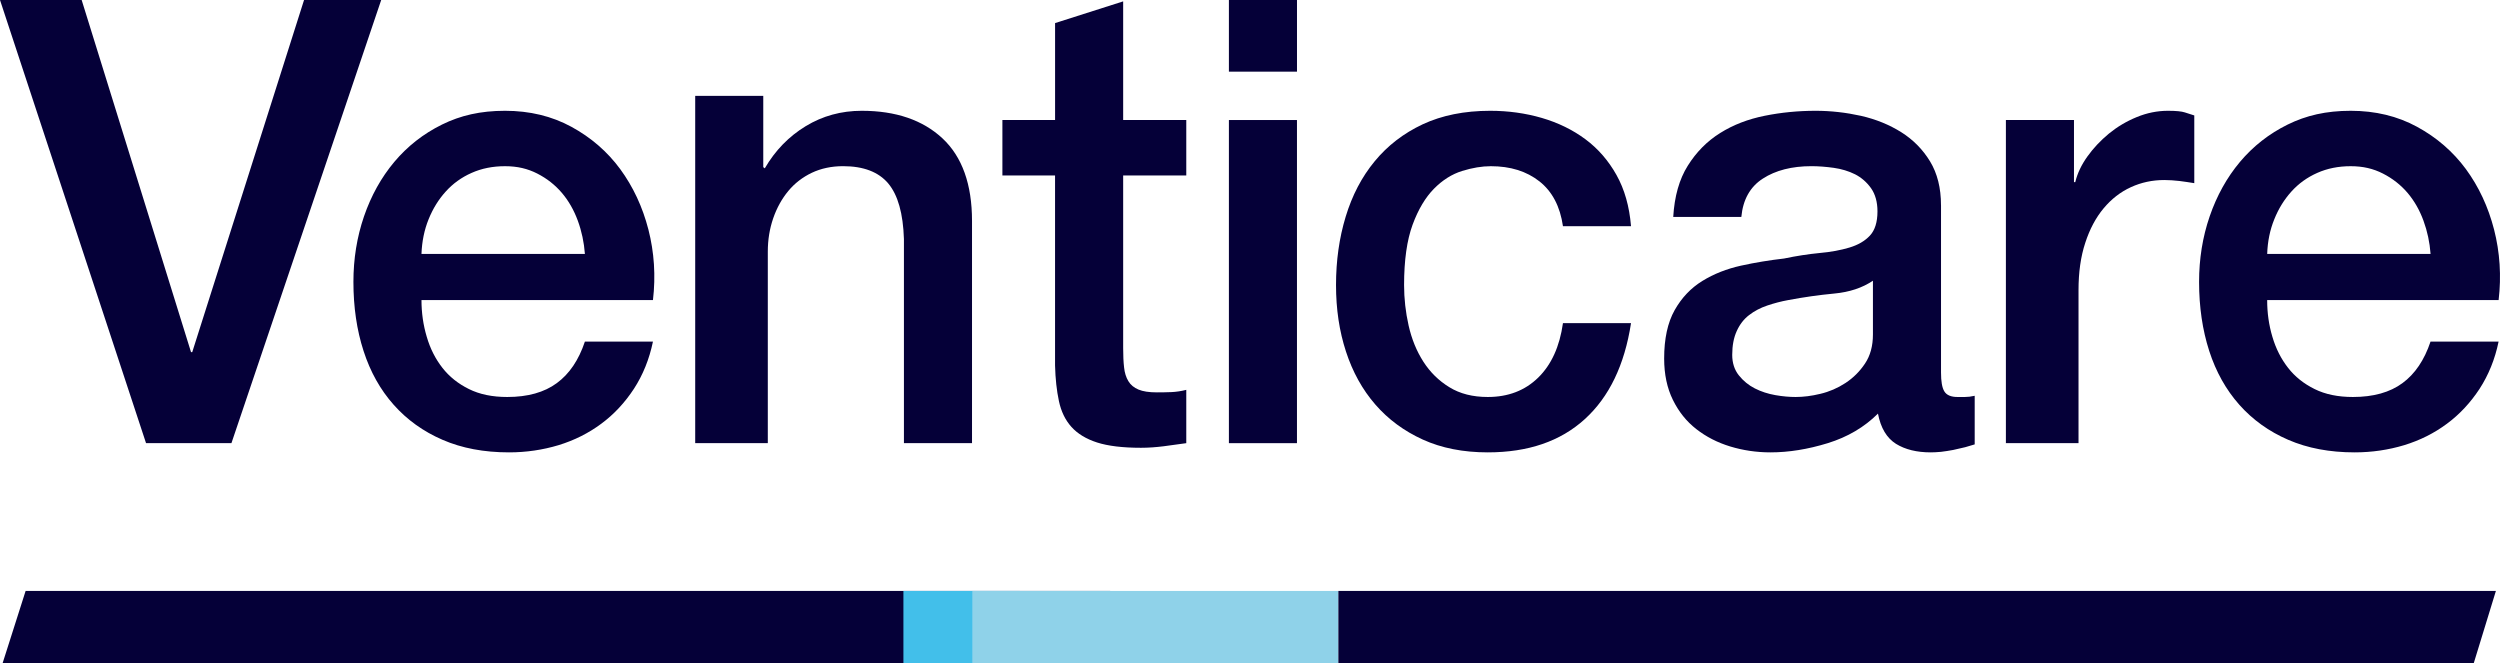 <svg width="98" height="26" viewBox="0 0 98 26" fill="none" xmlns="http://www.w3.org/2000/svg">
<path fill-rule="evenodd" clip-rule="evenodd" d="M5.725 17.372H9.072L14.943 0H11.919L7.536 13.803H7.488L3.201 0H0L5.725 17.372Z" fill="#050038"/>
<path fill-rule="evenodd" clip-rule="evenodd" d="M25.596 11.763C25.707 10.812 25.646 9.893 25.418 9C25.188 8.107 24.817 7.318 24.312 6.628C23.806 5.941 23.166 5.389 22.4 4.971C21.629 4.552 20.762 4.343 19.798 4.343C18.833 4.343 18.052 4.525 17.324 4.884C16.595 5.245 15.973 5.732 15.458 6.345C14.941 6.961 14.547 7.674 14.269 8.482C13.991 9.294 13.854 10.15 13.854 11.05C13.854 12.033 13.985 12.935 14.251 13.756C14.515 14.575 14.91 15.28 15.433 15.868C15.956 16.456 16.592 16.914 17.349 17.241C18.104 17.569 18.972 17.733 19.953 17.733C20.628 17.733 21.275 17.637 21.896 17.45C22.512 17.261 23.072 16.981 23.569 16.611C24.067 16.243 24.493 15.785 24.849 15.242C25.202 14.699 25.452 14.083 25.596 13.39H22.928C22.686 14.115 22.319 14.658 21.826 15.019C21.335 15.381 20.687 15.562 19.884 15.562C19.302 15.562 18.802 15.46 18.383 15.251C17.962 15.044 17.615 14.768 17.343 14.42C17.071 14.072 16.864 13.668 16.729 13.204C16.59 12.741 16.522 12.26 16.522 11.763H25.596ZM16.522 9.953C16.54 9.469 16.631 9.016 16.8 8.598C16.968 8.18 17.192 7.818 17.474 7.507C17.754 7.197 18.09 6.953 18.486 6.778C18.877 6.603 19.314 6.515 19.798 6.515C20.282 6.515 20.682 6.611 21.06 6.803C21.438 6.996 21.757 7.247 22.024 7.559C22.288 7.869 22.496 8.232 22.65 8.65C22.803 9.069 22.894 9.5 22.928 9.953H16.522V9.953Z" fill="#050038"/>
<path fill-rule="evenodd" clip-rule="evenodd" d="M27.252 17.372H30.098V9.862C30.098 9.404 30.168 8.969 30.309 8.558C30.451 8.148 30.648 7.793 30.901 7.487C31.151 7.185 31.46 6.947 31.821 6.774C32.182 6.603 32.593 6.514 33.049 6.514C33.85 6.514 34.442 6.741 34.821 7.193C35.199 7.646 35.402 8.369 35.434 9.37V17.372H38.103V8.661C38.103 7.225 37.717 6.145 36.944 5.423C36.172 4.705 35.117 4.343 33.78 4.343C32.978 4.343 32.246 4.544 31.585 4.945C30.923 5.347 30.387 5.898 29.979 6.599L29.92 6.552V3.759H27.252V17.372Z" fill="#050038"/>
<path fill-rule="evenodd" clip-rule="evenodd" d="M39.294 6.877H41.358V14.326C41.372 14.85 41.422 15.313 41.509 15.72C41.595 16.128 41.759 16.467 42.001 16.736C42.242 17.004 42.579 17.208 43.007 17.346C43.435 17.483 44.008 17.553 44.725 17.553C45.028 17.553 45.322 17.53 45.612 17.494C45.901 17.451 46.196 17.412 46.502 17.372V15.282C46.308 15.332 46.115 15.361 45.923 15.37C45.732 15.378 45.54 15.381 45.348 15.381C45.042 15.381 44.804 15.345 44.629 15.271C44.451 15.197 44.319 15.087 44.231 14.94C44.142 14.793 44.086 14.615 44.064 14.403C44.039 14.191 44.028 13.936 44.028 13.642V6.877H46.502V4.705H44.028V0.054L41.359 0.905V4.705H39.294V6.877H39.294Z" fill="#050038"/>
<path d="M50.841 4.705H48.173V17.372H50.841V4.705Z" fill="#050038"/>
<path d="M48.173 0V2.714V2.809H50.842V0H48.173Z" fill="#050038"/>
<path fill-rule="evenodd" clip-rule="evenodd" d="M63.936 8.867C63.872 8.092 63.683 7.425 63.366 6.859C63.049 6.294 62.644 5.827 62.146 5.457C61.649 5.088 61.078 4.81 60.439 4.623C59.799 4.437 59.124 4.343 58.416 4.343C57.403 4.343 56.523 4.522 55.771 4.872C55.02 5.225 54.393 5.708 53.887 6.323C53.381 6.936 53.003 7.66 52.75 8.496C52.496 9.334 52.372 10.224 52.372 11.174C52.372 12.123 52.5 12.975 52.761 13.778C53.023 14.581 53.406 15.274 53.912 15.856C54.418 16.439 55.038 16.896 55.771 17.23C56.505 17.564 57.356 17.733 58.321 17.733C59.9 17.733 61.167 17.301 62.123 16.431C63.08 15.562 63.683 14.306 63.936 12.667H61.268C61.139 13.583 60.815 14.296 60.298 14.802C59.778 15.311 59.118 15.562 58.321 15.562C57.731 15.562 57.229 15.435 56.814 15.178C56.397 14.923 56.058 14.587 55.794 14.175C55.53 13.762 55.338 13.293 55.218 12.763C55.099 12.235 55.04 11.706 55.04 11.174C55.04 10.201 55.152 9.413 55.374 8.808C55.596 8.206 55.878 7.736 56.213 7.397C56.548 7.058 56.914 6.827 57.315 6.702C57.715 6.578 58.09 6.515 58.441 6.515C59.208 6.515 59.842 6.713 60.345 7.109C60.848 7.505 61.156 8.093 61.268 8.867H63.936V8.867Z" fill="#050038"/>
<path fill-rule="evenodd" clip-rule="evenodd" d="M73.419 13.111C73.419 13.563 73.315 13.942 73.109 14.25C72.904 14.559 72.649 14.813 72.342 15.014C72.034 15.215 71.706 15.356 71.359 15.438C71.011 15.523 70.689 15.562 70.389 15.562C70.149 15.562 69.885 15.54 69.594 15.489C69.302 15.438 69.034 15.35 68.79 15.226C68.546 15.102 68.334 14.929 68.161 14.711C67.99 14.496 67.903 14.227 67.903 13.911C67.903 13.547 67.962 13.235 68.081 12.975C68.198 12.717 68.359 12.508 68.565 12.351C68.771 12.192 69.007 12.068 69.276 11.977C69.543 11.887 69.821 11.813 70.105 11.762C70.703 11.649 71.303 11.564 71.904 11.507C72.503 11.451 73.007 11.282 73.419 11.004V13.111H73.419ZM76.087 8.042C76.087 7.369 75.943 6.797 75.659 6.328C75.373 5.858 74.997 5.477 74.53 5.183C74.063 4.889 73.535 4.675 72.952 4.541C72.364 4.411 71.773 4.343 71.172 4.343C70.489 4.343 69.824 4.408 69.178 4.538C68.527 4.669 67.945 4.891 67.431 5.214C66.914 5.537 66.492 5.966 66.16 6.498C65.827 7.028 65.638 7.699 65.591 8.505H68.26C68.324 7.826 68.604 7.322 69.104 7.001C69.602 6.678 70.238 6.514 71.011 6.514C71.284 6.514 71.576 6.537 71.882 6.579C72.187 6.622 72.466 6.707 72.716 6.831C72.965 6.958 73.174 7.139 73.344 7.376C73.511 7.614 73.597 7.917 73.597 8.287C73.597 8.709 73.496 9.025 73.302 9.234C73.104 9.447 72.838 9.602 72.498 9.704C72.159 9.806 71.767 9.88 71.329 9.918C70.887 9.961 70.422 10.032 69.935 10.134C69.368 10.199 68.804 10.291 68.245 10.414C67.688 10.538 67.183 10.736 66.733 11.013C66.282 11.29 65.921 11.671 65.646 12.158C65.372 12.645 65.235 13.278 65.235 14.055C65.235 14.672 65.349 15.212 65.577 15.675C65.805 16.139 66.11 16.521 66.495 16.82C66.878 17.12 67.323 17.349 67.826 17.502C68.326 17.654 68.851 17.733 69.402 17.733C70.122 17.733 70.869 17.612 71.648 17.372C72.427 17.131 73.082 16.745 73.616 16.213C73.724 16.778 73.962 17.171 74.322 17.398C74.684 17.622 75.137 17.733 75.687 17.733C75.795 17.733 75.929 17.726 76.088 17.712C76.246 17.692 76.404 17.669 76.565 17.638C76.728 17.604 76.882 17.567 77.036 17.53C77.185 17.488 77.31 17.451 77.408 17.42V15.515C77.263 15.548 77.132 15.562 77.022 15.562H76.734C76.48 15.562 76.307 15.489 76.218 15.342C76.128 15.195 76.088 14.947 76.088 14.601V8.042H76.087Z" fill="#050038"/>
<path fill-rule="evenodd" clip-rule="evenodd" d="M78.631 17.372H81.478V11.372C81.478 10.677 81.564 10.057 81.742 9.52C81.916 8.983 82.156 8.533 82.462 8.166C82.767 7.801 83.123 7.524 83.532 7.337C83.937 7.151 84.374 7.057 84.841 7.057C85.032 7.057 85.23 7.072 85.43 7.094C85.63 7.12 85.825 7.148 86.016 7.18V4.525C85.889 4.485 85.763 4.446 85.644 4.406C85.524 4.366 85.304 4.343 84.986 4.343C84.569 4.343 84.16 4.425 83.76 4.59C83.359 4.754 82.995 4.971 82.667 5.239C82.339 5.511 82.059 5.808 81.825 6.136C81.591 6.464 81.433 6.797 81.35 7.14H81.3V4.705H78.631V17.372Z" fill="#050038"/>
<path fill-rule="evenodd" clip-rule="evenodd" d="M97.946 11.763C98.057 10.812 97.996 9.893 97.768 9C97.538 8.107 97.168 7.318 96.663 6.628C96.156 5.941 95.517 5.389 94.75 4.971C93.981 4.552 93.113 4.343 92.148 4.343C91.183 4.343 90.402 4.525 89.674 4.884C88.945 5.245 88.323 5.732 87.808 6.345C87.291 6.961 86.897 7.674 86.619 8.482C86.34 9.294 86.204 10.15 86.204 11.05C86.204 12.033 86.336 12.935 86.601 13.756C86.865 14.575 87.261 15.28 87.783 15.868C88.306 16.456 88.943 16.914 89.699 17.241C90.455 17.569 91.322 17.733 92.303 17.733C92.979 17.733 93.626 17.637 94.246 17.45C94.863 17.261 95.422 16.981 95.919 16.611C96.417 16.243 96.842 15.785 97.199 15.242C97.551 14.699 97.802 14.083 97.945 13.39H95.277C95.035 14.115 94.668 14.658 94.176 15.019C93.684 15.381 93.038 15.562 92.234 15.562C91.652 15.562 91.152 15.46 90.732 15.251C90.312 15.044 89.964 14.768 89.693 14.42C89.421 14.072 89.214 13.668 89.078 13.204C88.939 12.741 88.873 12.26 88.873 11.763H97.946ZM88.874 9.953C88.89 9.469 88.981 9.016 89.151 8.598C89.318 8.18 89.543 7.818 89.824 7.507C90.104 7.197 90.441 6.953 90.836 6.778C91.229 6.603 91.664 6.515 92.148 6.515C92.632 6.515 93.033 6.611 93.41 6.803C93.788 6.996 94.108 7.247 94.375 7.559C94.638 7.869 94.847 8.232 95 8.65C95.153 9.069 95.245 9.5 95.278 9.953H88.874V9.953Z" fill="#050038"/>
<path d="M43.52 26H0.101L1.004 23.165H22.262H43.52V26Z" fill="#050038"/>
<path d="M39.979 23.165H35.414V26H39.979V23.165Z" fill="#42BFEA"/>
<path d="M52.464 23.165H38.116V26H52.464V23.165Z" fill="#8FD2E9"/>
<path d="M96.97 26H52.464V23.165H97.839L96.97 26Z" fill="#050038"/>
</svg>
